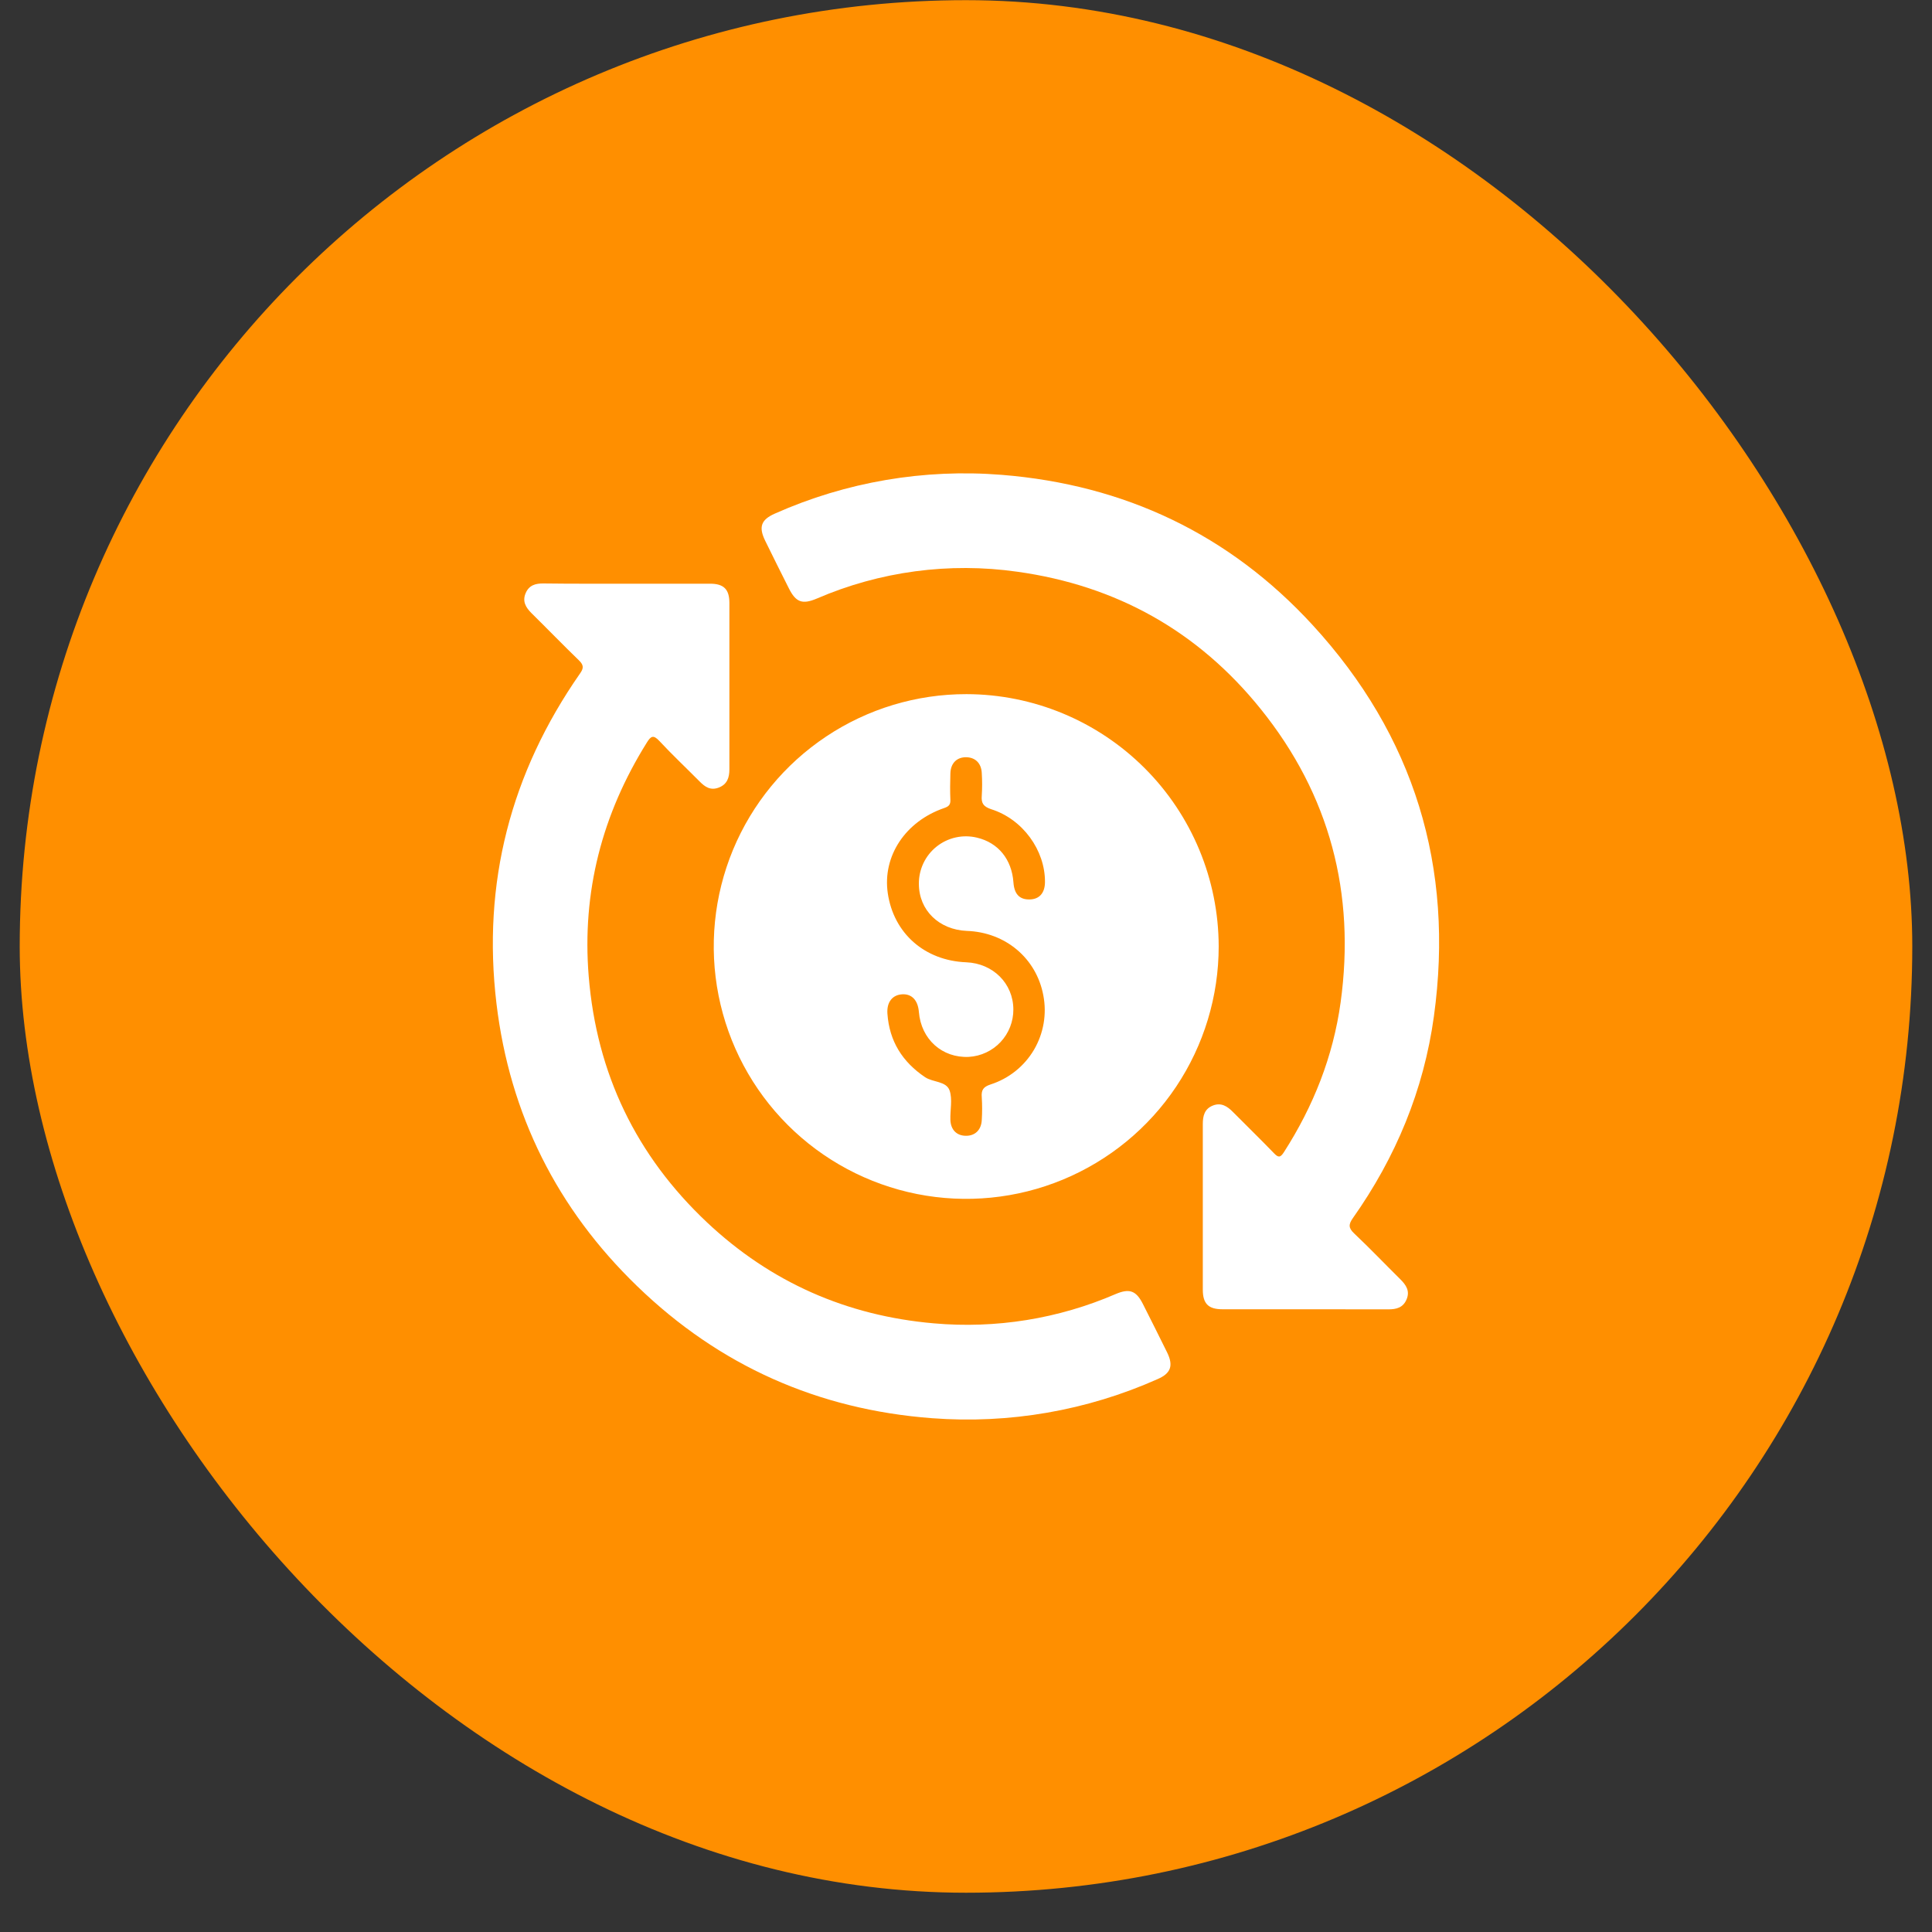 <svg width="49" height="49" viewBox="0 0 49 49" fill="none" xmlns="http://www.w3.org/2000/svg">
<rect x="0" y="0" width="49" height="49" fill="#333333" stroke="none"/>
<rect x="0.5" y="0.004" width="48" height="48" rx="24" fill="#FF8F00"/>
<g clip-path="url(#clip0_5462_16710)">
<path d="M30.909 24.001C30.909 25.267 30.534 26.506 29.831 27.559C29.128 28.612 28.127 29.433 26.957 29.918C25.787 30.403 24.499 30.53 23.256 30.283C22.014 30.035 20.873 29.426 19.977 28.53C19.081 27.634 18.472 26.493 18.225 25.251C17.978 24.009 18.106 22.722 18.591 21.552C19.077 20.382 19.899 19.383 20.953 18.68C22.007 17.977 23.245 17.603 24.512 17.605C26.208 17.608 27.833 18.284 29.032 19.483C30.23 20.681 30.905 22.306 30.909 24.001ZM23.305 22.416C23.303 22.235 23.343 22.055 23.421 21.891C23.499 21.727 23.613 21.583 23.756 21.47C23.898 21.357 24.064 21.278 24.242 21.239C24.419 21.2 24.603 21.202 24.78 21.245C25.318 21.373 25.661 21.795 25.703 22.379C25.724 22.674 25.855 22.815 26.108 22.812C26.36 22.81 26.501 22.65 26.503 22.37C26.508 21.566 25.94 20.776 25.14 20.524C24.94 20.457 24.884 20.372 24.9 20.179C24.912 19.988 24.912 19.796 24.9 19.605C24.888 19.357 24.737 19.211 24.509 19.205C24.27 19.201 24.112 19.353 24.104 19.613C24.097 19.837 24.094 20.063 24.104 20.287C24.109 20.411 24.059 20.455 23.949 20.493C22.962 20.831 22.379 21.714 22.516 22.653C22.665 23.671 23.45 24.364 24.507 24.406C25.188 24.434 25.698 24.944 25.701 25.601C25.703 25.908 25.587 26.204 25.377 26.428C25.167 26.652 24.879 26.787 24.572 26.805C23.894 26.837 23.361 26.357 23.305 25.665C23.281 25.367 23.124 25.203 22.88 25.218C22.636 25.233 22.486 25.413 22.507 25.71C22.556 26.405 22.885 26.932 23.464 27.321C23.665 27.454 23.998 27.417 24.084 27.657C24.161 27.881 24.096 28.151 24.104 28.401C24.112 28.651 24.26 28.801 24.488 28.806C24.726 28.813 24.888 28.661 24.9 28.406C24.912 28.215 24.912 28.023 24.9 27.832C24.884 27.647 24.936 27.565 25.127 27.503C25.587 27.354 25.977 27.043 26.223 26.627C26.468 26.21 26.553 25.719 26.461 25.244C26.286 24.306 25.503 23.644 24.522 23.61C23.815 23.58 23.305 23.086 23.305 22.416Z" fill="white"/>
<path d="M33.082 33.206C32.39 33.206 31.698 33.206 31.006 33.206C30.647 33.206 30.506 33.066 30.506 32.707C30.506 31.307 30.506 29.907 30.506 28.507C30.506 28.299 30.55 28.124 30.759 28.04C30.968 27.956 31.125 28.055 31.268 28.2C31.614 28.549 31.967 28.892 32.309 29.246C32.418 29.36 32.469 29.367 32.561 29.225C33.31 28.059 33.811 26.797 34.001 25.424C34.382 22.662 33.727 20.157 31.975 17.983C30.388 16.01 28.314 14.85 25.799 14.5C24.074 14.255 22.314 14.491 20.714 15.182C20.349 15.336 20.186 15.276 20.009 14.925C19.807 14.525 19.607 14.123 19.409 13.719C19.235 13.366 19.3 13.18 19.657 13.024C21.46 12.222 23.436 11.885 25.404 12.043C28.522 12.293 31.175 13.55 33.287 15.848C35.869 18.658 36.889 21.992 36.367 25.778C36.109 27.65 35.401 29.352 34.312 30.894C34.2 31.053 34.198 31.144 34.344 31.282C34.744 31.66 35.124 32.058 35.515 32.445C35.66 32.589 35.764 32.74 35.675 32.953C35.587 33.166 35.415 33.209 35.209 33.208C34.499 33.206 33.79 33.206 33.082 33.206Z" fill="white"/>
<path d="M15.885 14.804C16.593 14.804 17.302 14.804 18.01 14.804C18.355 14.804 18.498 14.945 18.499 15.288C18.499 16.696 18.499 18.104 18.499 19.512C18.499 19.723 18.443 19.891 18.232 19.974C18.02 20.056 17.88 19.958 17.743 19.819C17.403 19.476 17.05 19.144 16.721 18.791C16.568 18.626 16.504 18.674 16.405 18.834C15.271 20.65 14.757 22.62 14.931 24.76C15.131 27.227 16.136 29.312 17.932 31.003C19.546 32.521 21.471 33.37 23.683 33.563C25.259 33.703 26.844 33.448 28.296 32.82C28.647 32.671 28.815 32.734 28.985 33.069C29.191 33.477 29.397 33.886 29.599 34.297C29.765 34.634 29.699 34.83 29.36 34.977C27.565 35.777 25.599 36.118 23.638 35.969C20.744 35.75 18.242 34.636 16.16 32.62C14.131 30.659 12.929 28.263 12.592 25.456C12.226 22.4 12.95 19.608 14.709 17.084C14.804 16.951 14.809 16.871 14.686 16.751C14.279 16.358 13.886 15.951 13.48 15.551C13.334 15.405 13.241 15.25 13.334 15.039C13.421 14.839 13.585 14.796 13.784 14.798C14.485 14.807 15.184 14.804 15.885 14.804Z" fill="white"/>
</g>
<defs>
<clipPath id="clip0_5462_16710">
<rect width="24" height="24" fill="white" transform="translate(12.5 12.004)"/>
</clipPath>
</defs>
</svg>
